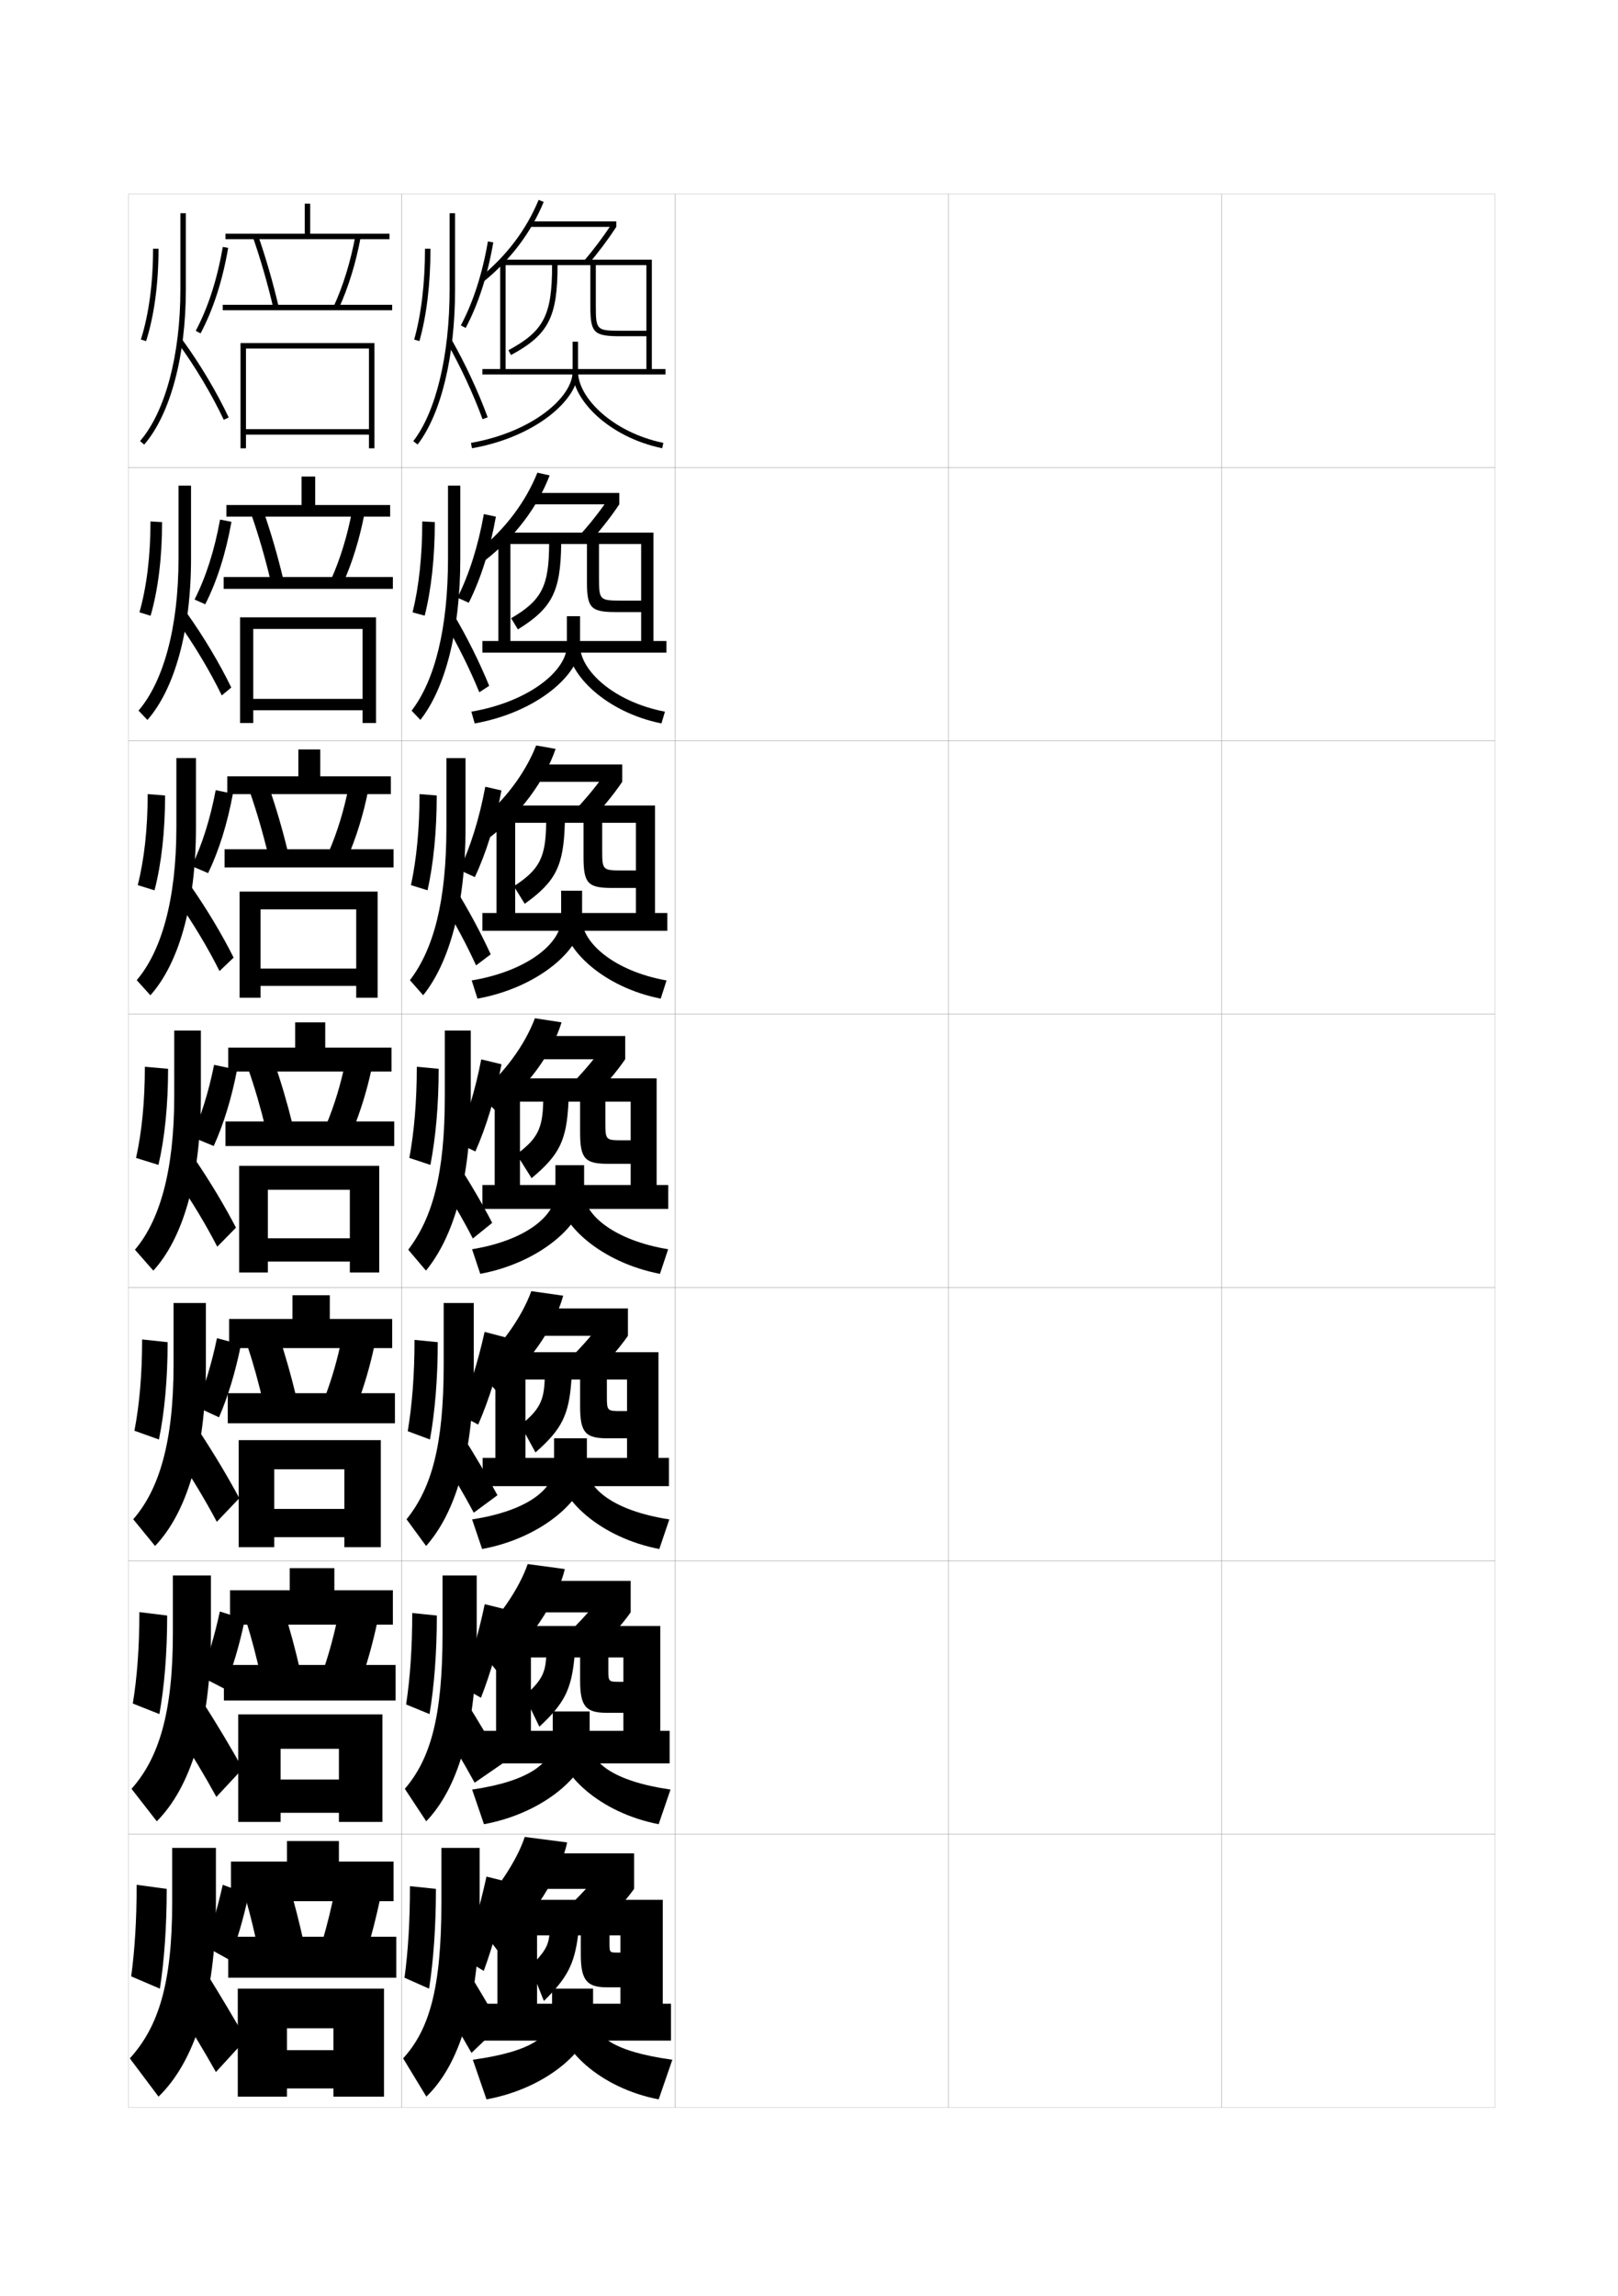 <?xml version="1.0" encoding="utf-8"?>
<!-- Generator: Adobe Illustrator 15.0.2, SVG Export Plug-In . SVG Version: 6.00 Build 0)  -->
<!DOCTYPE svg PUBLIC "-//W3C//DTD SVG 1.1//EN" "http://www.w3.org/Graphics/SVG/1.1/DTD/svg11.dtd">
<svg version="1.1" id="glyphs" xmlns="http://www.w3.org/2000/svg" xmlns:xlink="http://www.w3.org/1999/xlink" x="0px" y="0px"
	 width="592px" height="840px" viewBox="0 0 592 840" enable-background="new 0 0 592 840" xml:space="preserve">
<g>
	<rect x="47" y="71" fill="none" stroke="#999999" stroke-width="0.1" width="100" height="100"/>
	<rect x="47" y="171" fill="none" stroke="#999999" stroke-width="0.1" width="100" height="100"/>
	<rect x="47" y="271" fill="none" stroke="#999999" stroke-width="0.1" width="100" height="100"/>
	<rect x="47" y="371" fill="none" stroke="#999999" stroke-width="0.1" width="100" height="100"/>
	<rect x="47" y="471" fill="none" stroke="#999999" stroke-width="0.1" width="100" height="100"/>
	<rect x="47" y="571" fill="none" stroke="#999999" stroke-width="0.1" width="100" height="100"/>
	<rect x="47" y="671" fill="none" stroke="#999999" stroke-width="0.1" width="100" height="100"/>
	<rect x="147" y="71" fill="none" stroke="#999999" stroke-width="0.1" width="100" height="100"/>
	<rect x="147" y="171" fill="none" stroke="#999999" stroke-width="0.1" width="100" height="100"/>
	<rect x="147" y="271" fill="none" stroke="#999999" stroke-width="0.1" width="100" height="100"/>
	<rect x="147" y="371" fill="none" stroke="#999999" stroke-width="0.1" width="100" height="100"/>
	<rect x="147" y="471" fill="none" stroke="#999999" stroke-width="0.1" width="100" height="100"/>
	<rect x="147" y="571" fill="none" stroke="#999999" stroke-width="0.1" width="100" height="100"/>
	<rect x="147" y="671" fill="none" stroke="#999999" stroke-width="0.1" width="100" height="100"/>
	<rect x="247" y="71" fill="none" stroke="#999999" stroke-width="0.1" width="100" height="100"/>
	<rect x="247" y="171" fill="none" stroke="#999999" stroke-width="0.1" width="100" height="100"/>
	<rect x="247" y="271" fill="none" stroke="#999999" stroke-width="0.1" width="100" height="100"/>
	<rect x="247" y="371" fill="none" stroke="#999999" stroke-width="0.1" width="100" height="100"/>
	<rect x="247" y="471" fill="none" stroke="#999999" stroke-width="0.1" width="100" height="100"/>
	<rect x="247" y="571" fill="none" stroke="#999999" stroke-width="0.1" width="100" height="100"/>
	<rect x="247" y="671" fill="none" stroke="#999999" stroke-width="0.1" width="100" height="100"/>
	<rect x="347" y="71" fill="none" stroke="#999999" stroke-width="0.1" width="100" height="100"/>
	<rect x="347" y="171" fill="none" stroke="#999999" stroke-width="0.1" width="100" height="100"/>
	<rect x="347" y="271" fill="none" stroke="#999999" stroke-width="0.1" width="100" height="100"/>
	<rect x="347" y="371" fill="none" stroke="#999999" stroke-width="0.1" width="100" height="100"/>
	<rect x="347" y="471" fill="none" stroke="#999999" stroke-width="0.1" width="100" height="100"/>
	<rect x="347" y="571" fill="none" stroke="#999999" stroke-width="0.1" width="100" height="100"/>
	<rect x="347" y="671" fill="none" stroke="#999999" stroke-width="0.1" width="100" height="100"/>
	<rect x="447" y="71" fill="none" stroke="#999999" stroke-width="0.1" width="100" height="100"/>
	<rect x="447" y="171" fill="none" stroke="#999999" stroke-width="0.1" width="100" height="100"/>
	<rect x="447" y="271" fill="none" stroke="#999999" stroke-width="0.1" width="100" height="100"/>
	<rect x="447" y="371" fill="none" stroke="#999999" stroke-width="0.1" width="100" height="100"/>
	<rect x="447" y="471" fill="none" stroke="#999999" stroke-width="0.1" width="100" height="100"/>
	<rect x="447" y="571" fill="none" stroke="#999999" stroke-width="0.1" width="100" height="100"/>
	<rect x="447" y="671" fill="none" stroke="#999999" stroke-width="0.1" width="100" height="100"/>
</g>
<g>
	<path d="M198.924,73.883l-1.848-0.766c-4.527,10.942-11.729,20.479-21.404,28.355
		l1.256,1.557C186.866,94.939,194.268,85.137,198.924,73.883z"/>
	<rect x="193.5" y="81" width="32" height="2"/>
	<path d="M213.738,95.349l1.516,1.305C218.771,92.566,222.41,87.718,225.5,83l-1.674-1.096
		C220.783,86.552,217.2,91.326,213.738,95.349z"/>
	<path d="M176.5,135v2h67v-2h-5V95H183v40h2V97h17c0,18.288-2.986,24.104-15.976,31.12l0.951,1.76
		C200.658,122.489,204,116.036,204,97h12v15c0,9.767,1.233,11,11,11h9.5v-2H227c-8.664,0-9-0.336-9-9
		V97h18.5v38H176.5z"/>
	<path d="M209.5,125v11c0,9.422-14.937,22.124-37.172,26.015l0.344,1.971
		C195.898,159.92,211.5,146.233,211.5,136v-11H209.5z"/>
	<path d="M209.5,136c0,10.221,13.179,23.902,32.797,27.979l0.406-1.957
		C224.038,158.143,211.5,145.436,211.5,136H209.5z"/>
</g>
<g>
	<path d="M177.545,204.942l-2.025-3.877c9.5-7.742,16.838-17.55,21.103-28.154
		l4.482,1.01C196.661,185.517,188.369,196.493,177.545,204.942z"/>
	<rect x="194.167" y="180.333" width="32.417" height="4.167"/>
	<path d="M226.583,184.5c-3.141,4.734-7.271,9.96-11.289,14.294l-3.642-2.508
		c3.738-4.05,7.871-9.229,10.906-13.787L226.583,184.5z"/>
	<path d="M176.5,234.5v4.25h67.333V234.5h-4.75v-39.667h-56.75V234.5h4.417v-35.5h14.167
		c-0.064,15.449-2.686,20.607-13.9,27.164l2.467,4.09
		c12.537-7.771,15.636-13.847,15.85-31.253H214.75v13.75
		c0,9.725,1.415,11.167,10.75,11.167h9.083v-4.2h-7.417c-7.714,0-8-0.284-8-8.083
		v-12.634h15.417V234.5H176.5z"/>
	<path d="M207.406,225.417v10.75c0,9.026-13.605,20.52-34.948,24.177l1.229,4.313
		c22.847-4.082,38.553-17.989,38.553-28.49v-10.75H207.406z"/>
	<path d="M242.021,264.652c-20.211-4.081-34.282-17.913-34.282-28.486h4.5
		c0,8.964,12.147,20.542,31.052,24.181L242.021,264.652z"/>
</g>
<g>
	<path d="M179.174,306.37l-3.905-5.91c9.375-7.546,16.883-17.554,20.901-27.755
		l7.116,1.255C199.264,285.712,190.429,297.705,179.174,306.37z"/>
	<rect x="194.833" y="279.667" width="32.833" height="6.333"/>
	<path d="M227.667,286c-3.191,4.75-7.815,10.354-12.331,14.936l-5.77-3.711
		c4.015-4.078,8.699-9.662,11.725-14.129L227.667,286z"/>
	<path d="M176.5,334v6.5h67.667V334h-4.5v-39.333h-58V334H188.5v-33h11.333
		c-0.129,12.61-2.385,17.108-11.825,23.207l3.984,6.42
		C203.383,322.476,206.24,316.777,206.667,301H213.5v12.5c0,9.683,1.598,11.333,10.5,11.333
		h8.667v-6.4h-5.333c-6.766,0-7-0.232-7-7.167V301h12.333v33H176.5z"/>
	<path d="M205.312,325.833v10.5c0,8.631-12.273,18.914-32.724,22.338l2.115,6.657
		c22.467-4.098,38.276-18.226,38.276-28.995v-10.5H205.312z"/>
	<path d="M241.744,365.326c-20.804-4.086-35.766-18.068-35.766-28.993h7
		c0,8.492,11.757,18.942,30.901,22.34L241.744,365.326z"/>
</g>
<g>
	<g>
		<path d="M181.5,406.5l-6.282-6.25c9.147-7.471,16.76-17.822,20.5-27.75l9.75,1.5
			C201.961,385.429,192.846,397.949,181.5,406.5z"/>
		<rect x="195.5" y="379" width="33.25" height="8.5"/>
		<path d="M228.75,387.5c-3.242,4.766-8.358,10.748-13.373,15.576l-7.896-4.914
			c4.292-4.105,9.525-10.095,12.544-14.472L228.75,387.5z"/>
		<path d="M176.5,433.5v8.75h68v-8.75h-4.25v-39H181v39h9.25V403h8.5c-0.193,9.771-2.085,13.61-9.75,19.25
			l5.5,8.75c10.246-8.531,12.859-13.853,13.5-28h4.25v11.25c0,9.641,1.779,11.5,10.25,11.5h8.25v-8.6
			h-3.25c-5.816,0-6-0.18-6-6.25V403h9.25v30.5H176.5z"/>
		<path d="M203.218,426.25v10.25c0,8.235-10.941,17.31-30.5,20.5l3,9c22.087-4.114,38-18.463,38-29.5
			v-10.25H203.218z"/>
		<path d="M241.468,466c-21.396-4.091-37.25-18.223-37.25-29.5h9.5c0,8.021,11.366,17.343,30.75,20.5
			L241.468,466z"/>
	</g>
	<g>
		<path d="M181.586,508.834L174.231,500.5c9.051-7.824,16.704-18.615,20.167-28.166
			L206.064,474C202.957,485.449,193.333,499.479,181.586,508.834z"/>
		<rect x="195.086" y="478.666" width="34.667" height="10"/>
		<path d="M229.753,488.666c-3.293,4.783-8.902,11.143-14.416,16.219l-9.098-5.777
			c4.569-4.133,10.352-10.527,13.363-14.814L229.753,488.666z"/>
		<path d="M176.586,533.334v10.332h68.167v-10.332h-3.833v-38.668h-59.667v38.668h11
			v-28.668h7.042c-0.28,7.792-1.934,11.086-8.833,16.668l5.458,10
			c9.674-8.48,12.29-13.721,13.167-26.668h3.167V514.5
			c0,9.599,1.961,11.666,10,11.666h7.167v-9.966h-2.375c-4.867,0-5-0.128-5-5.333v-6.201
			h7.375v28.668H176.586z"/>
		<path d="M202.731,526.166v10.5c0,8.062-9.732,16.044-30,19.168l3.667,10.832
			c22.309-4.129,38.333-18.692,38.333-30v-10.5H202.731z"/>
		<path d="M241.231,566.666c-21.389-4.097-37.167-18.372-37.167-30h10.667
			c0,7.879,9.894,16.049,30.167,19.168L241.231,566.666z"/>
	</g>
	<g>
		<path d="M181.672,611.167L173.245,600.75c8.955-8.177,16.649-19.409,19.833-28.583
			L206.662,574C203.952,585.469,193.821,601.008,181.672,611.167z"/>
		<rect x="194.672" y="578.333" width="36.083" height="11.5"/>
		<path d="M230.756,589.833c-3.344,4.799-9.445,11.536-15.458,16.859l-10.299-6.639
			c4.846-4.16,11.179-10.96,14.181-15.157L230.756,589.833z"/>
		<path d="M176.672,633.167v11.916h68.333v-11.916h-3.417v-38.334h-60.083v38.334h12.75
			v-26.834h5.583c-0.366,5.812-1.782,8.562-7.917,14.084l5.417,11.25
			c9.103-8.43,11.721-13.589,12.833-25.334h2.083V614.75
			c0,9.557,2.143,11.833,9.75,11.833h6.083V615.25h-1.5c-3.918,0-4-0.075-4-4.417v-4.5h5.5
			v26.834H176.672z"/>
		<path d="M202.245,626.083v10.75c0,7.89-8.522,14.777-29.5,17.834l4.333,12.666
			c22.53-4.144,38.667-18.923,38.667-30.5v-10.75H202.245z"/>
		<path d="M240.995,667.333c-21.38-4.104-37.083-18.522-37.083-30.5h11.833
			c0,7.735,8.422,14.755,29.583,17.834L240.995,667.333z"/>
	</g>
</g>
<g>
	<path d="M182,713.5l-9.5-12.5c8.857-8.53,16.594-20.202,19.5-29l15.5,2
		C205.189,685.489,194.551,702.537,182,713.5z"/>
	<rect x="194.5" y="678" width="37.5" height="13"/>
	<path d="M232,691c-3.395,4.814-9.988,11.93-16.5,17.5L204,701c5.122-4.188,12.006-11.394,15-15.5
		L232,691z"/>
	<path d="M177,733v13.5h68.5V733h-3v-38H182v38h14.5v-25h4.5c-0.453,3.833-1.631,6.036-7,11.5l5,12.5
		c8.531-8.378,11.151-13.456,12.5-24h1v7c0,9.515,2.325,12,9.5,12h5v-12.7h-1
		c-2.969,0-3-0.023-3-3.5V708h4v25H177z"/>
	<path d="M202,727.5v9.5c0,7.717-7.312,13.511-29,16.5l5,14.5c22.752-4.159,39-19.153,39-31v-9.5H202z"/>
	<path d="M241,768c-21.372-4.11-37-18.673-37-31h13c0,7.592,6.95,13.46,29,16.5L241,768z"/>
</g>
<g>
	<path d="M164.5,78v28c0,23.937-4.968,44.643-13.291,55.388l1.581,1.225
		C161.375,151.528,166.5,130.365,166.5,106V78H164.5z"/>
	<path d="M163.631,125.494c4.842,8.516,9.555,18.666,12.931,27.851l1.877-0.689
		c-3.412-9.283-8.176-19.543-13.069-28.149L163.631,125.494z"/>
	<path d="M155.5,91c0,12.552-1.37,24.041-3.962,33.229l1.925,0.543
		C156.104,115.41,157.5,103.732,157.5,91H155.5z"/>
	<path d="M168.617,119.031l1.767,0.938c4.634-8.73,8.033-19.262,10.102-31.299
		l-1.971-0.34C176.481,100.159,173.151,110.488,168.617,119.031z"/>
</g>
<g>
	<path d="M163.917,177.666v26.667c0,25.445-4.804,44.574-13.32,55.65l3.214,3.367
		c9.06-11.477,14.605-32.453,14.605-59.017v-26.667H163.917z"/>
	<path d="M178.987,250.889c-3.503-8.566-8.142-17.907-12.994-26.093l-3.398,2.779
		c4.728,7.96,9.31,17.185,12.779,25.679L178.987,250.889z"/>
	<path d="M150.949,224.019l4.445,1.204c2.399-9.535,3.699-21.299,3.699-34.231
		L154.5,190.75C154.5,203.395,153.259,214.728,150.949,224.019z"/>
	<path d="M171.52,220.503c4.427-8.86,7.783-19.466,9.918-31.5l-4.402-0.936
		c-2.1,11.721-5.362,21.996-9.665,30.585L171.52,220.503z"/>
</g>
<g>
	<path d="M163.333,277.333v25.333c0,26.954-4.639,44.505-13.349,55.912l4.848,5.51
		c9.535-11.87,15.501-32.658,15.501-61.421v-25.333H163.333z"/>
	<path d="M179.537,349.123c-3.595-7.849-8.108-16.271-12.919-24.037l-5.057,4.569
		c4.612,7.404,9.065,15.704,12.626,23.508L179.537,349.123z"/>
	<path d="M150.361,323.809l6.074,1.878c2.158-9.708,3.361-21.559,3.361-34.691L153.5,290.5
		C153.5,303.239,152.39,314.414,150.361,323.809z"/>
	<path d="M173.73,320.869c4.221-8.989,7.534-19.67,9.734-31.7l-5.907-1.362
		c-2.167,11.612-5.361,21.833-9.432,30.468L173.73,320.869z"/>
</g>
<g>
	<path d="M162.75,377v24c0,28.462-4.475,44.437-13.379,56.174l6.482,7.652
		C165.863,452.563,172.25,431.962,172.25,401v-24H162.75z"/>
	<path d="M180.087,447.356c-3.687-7.131-8.075-14.635-12.845-21.979l-6.717,6.358
		c4.498,6.85,8.82,14.224,12.475,21.338L180.087,447.356z"/>
	<path d="M149.773,423.599l7.703,2.553C159.393,416.27,160.5,404.333,160.5,391l-8-0.75
		C152.5,403.083,151.52,414.101,149.773,423.599z"/>
	<path d="M173.941,421.234c4.014-9.118,7.284-19.873,9.551-31.899l-7.412-1.788
		c-2.232,11.503-5.359,21.671-9.199,30.351L173.941,421.234z"/>
</g>
<g>
	<path d="M162.333,476.666v22.668c0,29.497-4.476,45.134-13.585,56.449l7.155,9.768
		c10.672-12.045,17.431-33.154,17.431-66.217v-22.668H162.333z"/>
	<path d="M182.008,546.988c-3.886-7.247-8.308-14.762-13.229-22.486l-8.262,7.155
		c4.533,6.975,8.926,14.399,12.816,21.726L182.008,546.988z"/>
	<path d="M149.183,523.566l8.135,3.035c1.805-10.001,2.85-22.088,2.85-35.602
		l-8.5-0.834C151.667,503.028,150.781,514.011,149.183,523.566z"/>
	<path d="M174.961,521.156c3.989-9.168,7.384-19.95,9.926-31.931l-7.575-1.992
		c-2.51,11.35-5.732,21.413-9.492,30.072L174.961,521.156z"/>
</g>
<g>
	<path d="M161.917,576.333v21.334c0,30.533-4.477,45.832-13.792,56.725l7.827,11.884
		c11.334-11.826,18.465-33.443,18.465-68.608v-21.334H161.917z"/>
	<path d="M183.929,645.083c-4.086-7.362-8.541-14.888-13.615-22.993l-9.806,7.953
		c4.567,7.1,9.032,14.576,13.158,22.112L183.929,645.083z"/>
	<path d="M148.591,623.533l8.567,3.518c1.692-10.119,2.675-22.357,2.675-36.051
		l-9-0.917C150.833,602.974,150.043,613.921,148.591,623.533z"/>
	<path d="M175.98,621.078c3.643-9.355,6.785-20.28,9.184-32.3l-7.804-1.93
		c-2.391,11.282-5.355,21.347-8.733,30.117L175.98,621.078z"/>
</g>
<g>
	<path d="M175.5,696v-20h-14v20c0,31.569-4.479,46.53-14,57l8.5,14
		C167.997,755.393,175.5,733.267,175.5,696z"/>
	<path d="M183,741c-4.286-7.479-8.773-15.014-14-23.5l-10,11c4.602,7.226,9.137,14.753,13.5,22.5
		L183,741z"/>
	<path d="M148,723.5l9,4c1.58-10.237,2.5-22.626,2.5-36.5l-9.5-1C150,702.919,149.306,713.831,148,723.5z"
		/>
	<path d="M177,721c3.457-9.474,6.535-20.483,9-32.5l-8-2c-2.471,11.171-5.354,21.185-8.5,30
		L177,721z"/>
</g>
<g>
	<path d="M66,78v28c0,23.918-5.518,44.609-14.758,55.348l1.516,1.305
		C62.301,151.562,68,130.383,68,106V78H66z"/>
	<path d="M65.192,125.59c6.245,8.557,12.321,18.754,16.673,27.977l1.809-0.854
		c-4.402-9.331-10.55-19.647-16.866-28.303L65.192,125.59z"/>
	<path d="M56,91c0,12.539-1.54,24.019-4.453,33.197l1.906,0.605
		C56.428,115.431,58,103.742,58,91H56z"/>
	<path d="M71.617,121.031l1.766,0.938c4.635-8.732,8.033-19.263,10.103-31.299
		l-1.972-0.34C79.481,102.158,76.15,112.486,71.617,121.031z"/>
</g>
<g>
	<g>
		<rect x="111.5" y="74.5" width="2" height="12"/>
		<rect x="82.5" y="85.5" width="60" height="2"/>
		<path d="M92.555,86.827c2.891,8.355,5.334,16.828,7.472,25.902l1.947-0.459
			c-2.153-9.141-4.616-17.677-7.528-26.098L92.555,86.827z"/>
		<path d="M122.092,112.081l1.816,0.838c3.531-7.655,6.324-16.728,8.075-26.237
			l-1.967-0.362C128.295,95.667,125.555,104.575,122.092,112.081z"/>
		<rect x="81.5" y="111.5" width="62" height="2"/>
		<polygon points="135,157 90,157 90,159 135,159 135,164 137,164 137,125.5 88,125.5 88,164 90,164 90,127.5 135,127.5 		"/>
	</g>
	<g>
		<rect x="110.333" y="174.333" width="5" height="11.75"/>
		<rect x="82.833" y="184.75" width="59.917" height="4.25"/>
		<path d="M91.962,188.189c2.735,7.882,5.096,16.039,7.143,24.668l4.54-0.966
			c-2.09-8.736-4.493-16.995-7.274-24.998L91.962,188.189z"/>
		<path d="M121.243,211.734l4.347,1.448c3.322-7.427,6.002-16.133,7.729-25.114
			l-4.556-0.885C127.096,195.97,124.488,204.477,121.243,211.734z"/>
		<rect x="81.833" y="211.083" width="61.917" height="4.333"/>
		<polygon points="132.667,255.667 92.667,255.667 92.667,259.833 132.667,259.833 
			132.667,264.5 137.583,264.5 137.583,225.833 87.833,225.833 87.833,264.5 
			92.667,264.5 92.667,230.083 132.667,230.083 		"/>
	</g>
	<g>
		<rect x="109.167" y="274.167" width="8" height="11.5"/>
		<rect x="83.167" y="284" width="59.833" height="6.5"/>
		<path d="M91.37,289.552c2.58,7.409,4.858,15.249,6.815,23.435l7.131-1.473
			c-2.026-8.332-4.368-16.314-7.019-23.898L91.37,289.552z"/>
		<path d="M120.395,311.388l6.877,2.058c3.114-7.198,5.68-15.538,7.384-23.991
			l-7.146-1.408C125.897,296.274,123.422,304.379,120.395,311.388z"/>
		<rect x="82.167" y="310.667" width="61.833" height="6.667"/>
		<polygon points="130.333,354.333 95.333,354.333 95.333,360.667 130.333,360.667 
			130.333,365 138.167,365 138.167,326.167 87.667,326.167 87.667,365 95.333,365 
			95.333,332.667 130.333,332.667 		"/>
	</g>
	<g>
		<rect x="108" y="374" width="11" height="11.25"/>
		<rect x="83.5" y="383.25" width="59.75" height="8.75"/>
		<path d="M90.777,390.914c2.424,6.936,4.62,14.46,6.486,22.201l9.723-1.98
			c-1.962-7.928-4.244-15.633-6.764-22.799L90.777,390.914z"/>
		<path d="M119.546,411.041l9.408,2.668c2.905-6.971,5.358-14.943,7.038-22.868
			l-9.734-1.931C124.699,396.577,122.355,404.28,119.546,411.041z"/>
		<rect x="82.5" y="410.25" width="61.75" height="9"/>
		<polygon points="128,453 98,453 98,461.5 128,461.5 128,465.5 138.75,465.5 138.75,426.5 87.5,426.5 87.5,465.5 98,465.5 
			98,435.25 128,435.25 		"/>
	</g>
</g>
<g>
	<rect x="107" y="473.833" width="13.667" height="11"/>
	<rect x="83.833" y="482.5" width="59.667" height="10.666"/>
	<path d="M90.518,492.275c2.15,6.463,4.146,13.671,5.824,20.968l11.982-2.487
		c-1.801-7.523-3.906-14.951-6.176-21.699L90.518,492.275z"/>
	<path d="M119.03,510.693l11.605,3.279c2.57-6.743,4.792-14.35,6.359-21.746
		l-11.99-2.453C123.585,496.881,121.492,504.182,119.03,510.693z"/>
	<rect x="83.333" y="509.666" width="61.167" height="11"/>
	<polygon points="126,552 100.333,552 100.333,562.333 126,562.333 126,566 139.333,566 
		139.333,526.833 87.333,526.833 87.333,566 100.333,566 100.333,537.5 126,537.5 	"/>
</g>
<g>
	<rect x="106" y="573.667" width="16.333" height="10.75"/>
	<rect x="84.167" y="581.75" width="59.583" height="12.583"/>
	<path d="M90.259,593.638c1.876,5.989,3.671,12.882,5.162,19.734l14.241-2.994
		c-1.639-7.12-3.566-14.271-5.588-20.6L90.259,593.638z"/>
	<path d="M118.515,610.347l13.803,3.89c2.234-6.516,4.227-13.755,5.679-20.623
		l-14.245-2.977C122.471,597.184,120.629,604.084,118.515,610.347z"/>
	<rect x="81.917" y="609.083" width="62.833" height="13"/>
	<polygon points="124,651 102.667,651 102.667,663.166 124,663.166 124,666.5 139.917,666.5 
		139.917,627.167 87.167,627.167 87.167,666.5 102.667,666.5 102.667,639.75 124,639.75 	"/>
</g>
<g>
	<rect x="105" y="673.5" width="19" height="10.5"/>
	<rect x="84.5" y="681" width="59.5" height="14.5"/>
	<path d="M90,695c1.602,5.516,3.195,12.093,4.5,18.5L111,710c-1.477-6.717-3.228-13.59-5-19.5
		L90,695z"/>
	<path d="M122.5,691.5c-1.143,5.987-2.734,12.485-4.5,18.5l16,4.5c1.899-6.288,3.661-13.161,5-19.5
		L122.5,691.5z"/>
	<rect x="83.5" y="708.5" width="61.5" height="15"/>
	<polygon points="122,750 105,750 105,764 122,764 122,767 140.5,767 140.5,727.5 87,727.5 87,767 105,767 105,742 122,742 	"/>
</g>
<g>
	<g>
		<path d="M79,696v-20H63v20c0,29.714-5.062,45.522-15.5,57L58,767C70.821,754.595,79,731.188,79,696z"/>
		<path d="M90,746c-4.286-7.479-8.773-15.014-14-23.5l-10.5,13c4.602,7.226,9.137,14.753,13.5,22.5
			L90,746z"/>
		<path d="M48,723l10.5,4.5c1.58-10.237,2.5-22.626,2.5-36.5l-11-1.5C50,702.419,49.306,713.331,48,723z"
			/>
		<path d="M84,717c2.689-6.995,5.083-15.126,7-24l-9.5-3.5c-1.889,8.378-4.094,15.889-6.5,22.5
			L84,717z"/>
	</g>
	<g>
		<path d="M63.25,576.333v21.333c0,29.056-5.204,45.588-15.127,56.725l9.244,11.885
			c12.05-12.103,19.799-34.838,19.799-68.609v-21.333H63.25z"/>
		<path d="M88.779,647.035c-4.259-7.679-8.965-15.562-14.311-23.967l-9.164,11.209
			c4.816,7.344,9.55,15.199,13.862,23.08L88.779,647.035z"/>
		<path d="M48.591,623.199l9.734,3.852c1.812-10.094,2.841-22.365,2.841-36.051L51,589.75
			C51,602.605,50.165,613.611,48.591,623.199z"/>
		<path d="M82.063,617.744c3-7.316,5.562-15.877,7.517-25.299l-9.137-2.93
			c-1.929,8.913-4.322,16.863-7.066,23.783L82.063,617.744z"/>
	</g>
	<g>
		<path d="M63.5,476.666v22.667c0,28.396-5.345,45.653-14.753,56.449l7.988,9.769
			c11.278-11.8,18.598-33.863,18.598-66.218v-22.667H63.5z"/>
		<path d="M87.558,548.071c-4.231-7.88-9.157-16.113-14.622-24.435l-7.828,9.42
			c5.03,7.461,9.962,15.645,14.225,23.659L87.558,548.071z"/>
		<path d="M49.182,523.399l8.969,3.201C60.196,516.652,61.333,504.497,61.333,491L52,490
			C52,502.792,51.023,513.894,49.182,523.399z"/>
		<path d="M80.127,518.489c3.312-7.64,6.042-16.63,8.034-26.6l-8.774-2.358
			c-1.968,9.448-4.55,17.84-7.633,25.066L80.127,518.489z"/>
	</g>
	<g>
		<path d="M63.75,377v24c0,27.737-5.486,45.718-14.379,56.174l6.732,7.652
			C66.609,453.329,73.5,431.937,73.5,401v-24H63.75z"/>
		<path d="M86.337,449.106c-4.204-8.08-9.349-16.662-14.933-24.901l-6.491,7.63
			c5.244,7.578,10.374,16.09,14.587,24.238L86.337,449.106z"/>
		<path d="M49.773,423.599l8.203,2.553C60.254,416.347,61.5,404.309,61.5,391l-8.5-0.75
			C53,402.979,51.883,414.175,49.773,423.599z"/>
		<path d="M78.191,419.234c3.622-7.962,6.521-17.382,8.551-27.899l-8.412-1.788
			c-2.008,9.983-4.777,18.815-8.199,26.351L78.191,419.234z"/>
	</g>
</g>
<g>
	<path d="M64.532,277.333v25.333c0,26.464-5.497,45.348-14.505,55.898l4.994,5.536
		c10.185-11.361,16.678-32.683,16.678-61.435v-25.333H64.532z"/>
	<path d="M85.481,350.309c-4.27-8.497-9.749-17.657-15.577-26.035l-4.866,5.48
		c5.578,7.904,11.023,16.978,15.282,25.484L85.481,350.309z"/>
	<path d="M50.396,323.798l6.142,1.906c2.51-9.661,3.865-21.583,3.865-34.702
		L54.032,290.5C54.032,303.166,52.773,314.456,50.396,323.798z"/>
	<path d="M76.145,319.401c3.96-8.219,7.025-18.009,9.068-29.033l-6.29-1.311
		c-2.017,10.599-4.973,19.93-8.766,27.801L76.145,319.401z"/>
</g>
<g>
	<path d="M65.313,177.667v26.667c0,25.191-5.507,44.979-14.632,55.623l3.255,3.42
		c9.863-11.226,15.96-32.476,15.96-59.043v-26.667H65.313z"/>
	<path d="M84.625,251.511c-4.336-8.914-10.149-18.653-16.222-27.169l-3.241,3.33
		c5.912,8.23,11.673,17.866,15.978,26.73L84.625,251.511z"/>
	<path d="M51.019,223.998l4.081,1.26c2.743-9.517,4.206-21.322,4.206-34.252
		l-4.242-0.255C55.063,203.353,53.664,214.737,51.019,223.998z"/>
	<path d="M75.098,221.067c4.297-8.476,7.529-18.636,9.585-30.166l-4.167-0.833
		c-2.025,11.213-5.168,21.043-9.332,29.251L75.098,221.067z"/>
</g>
</svg>
